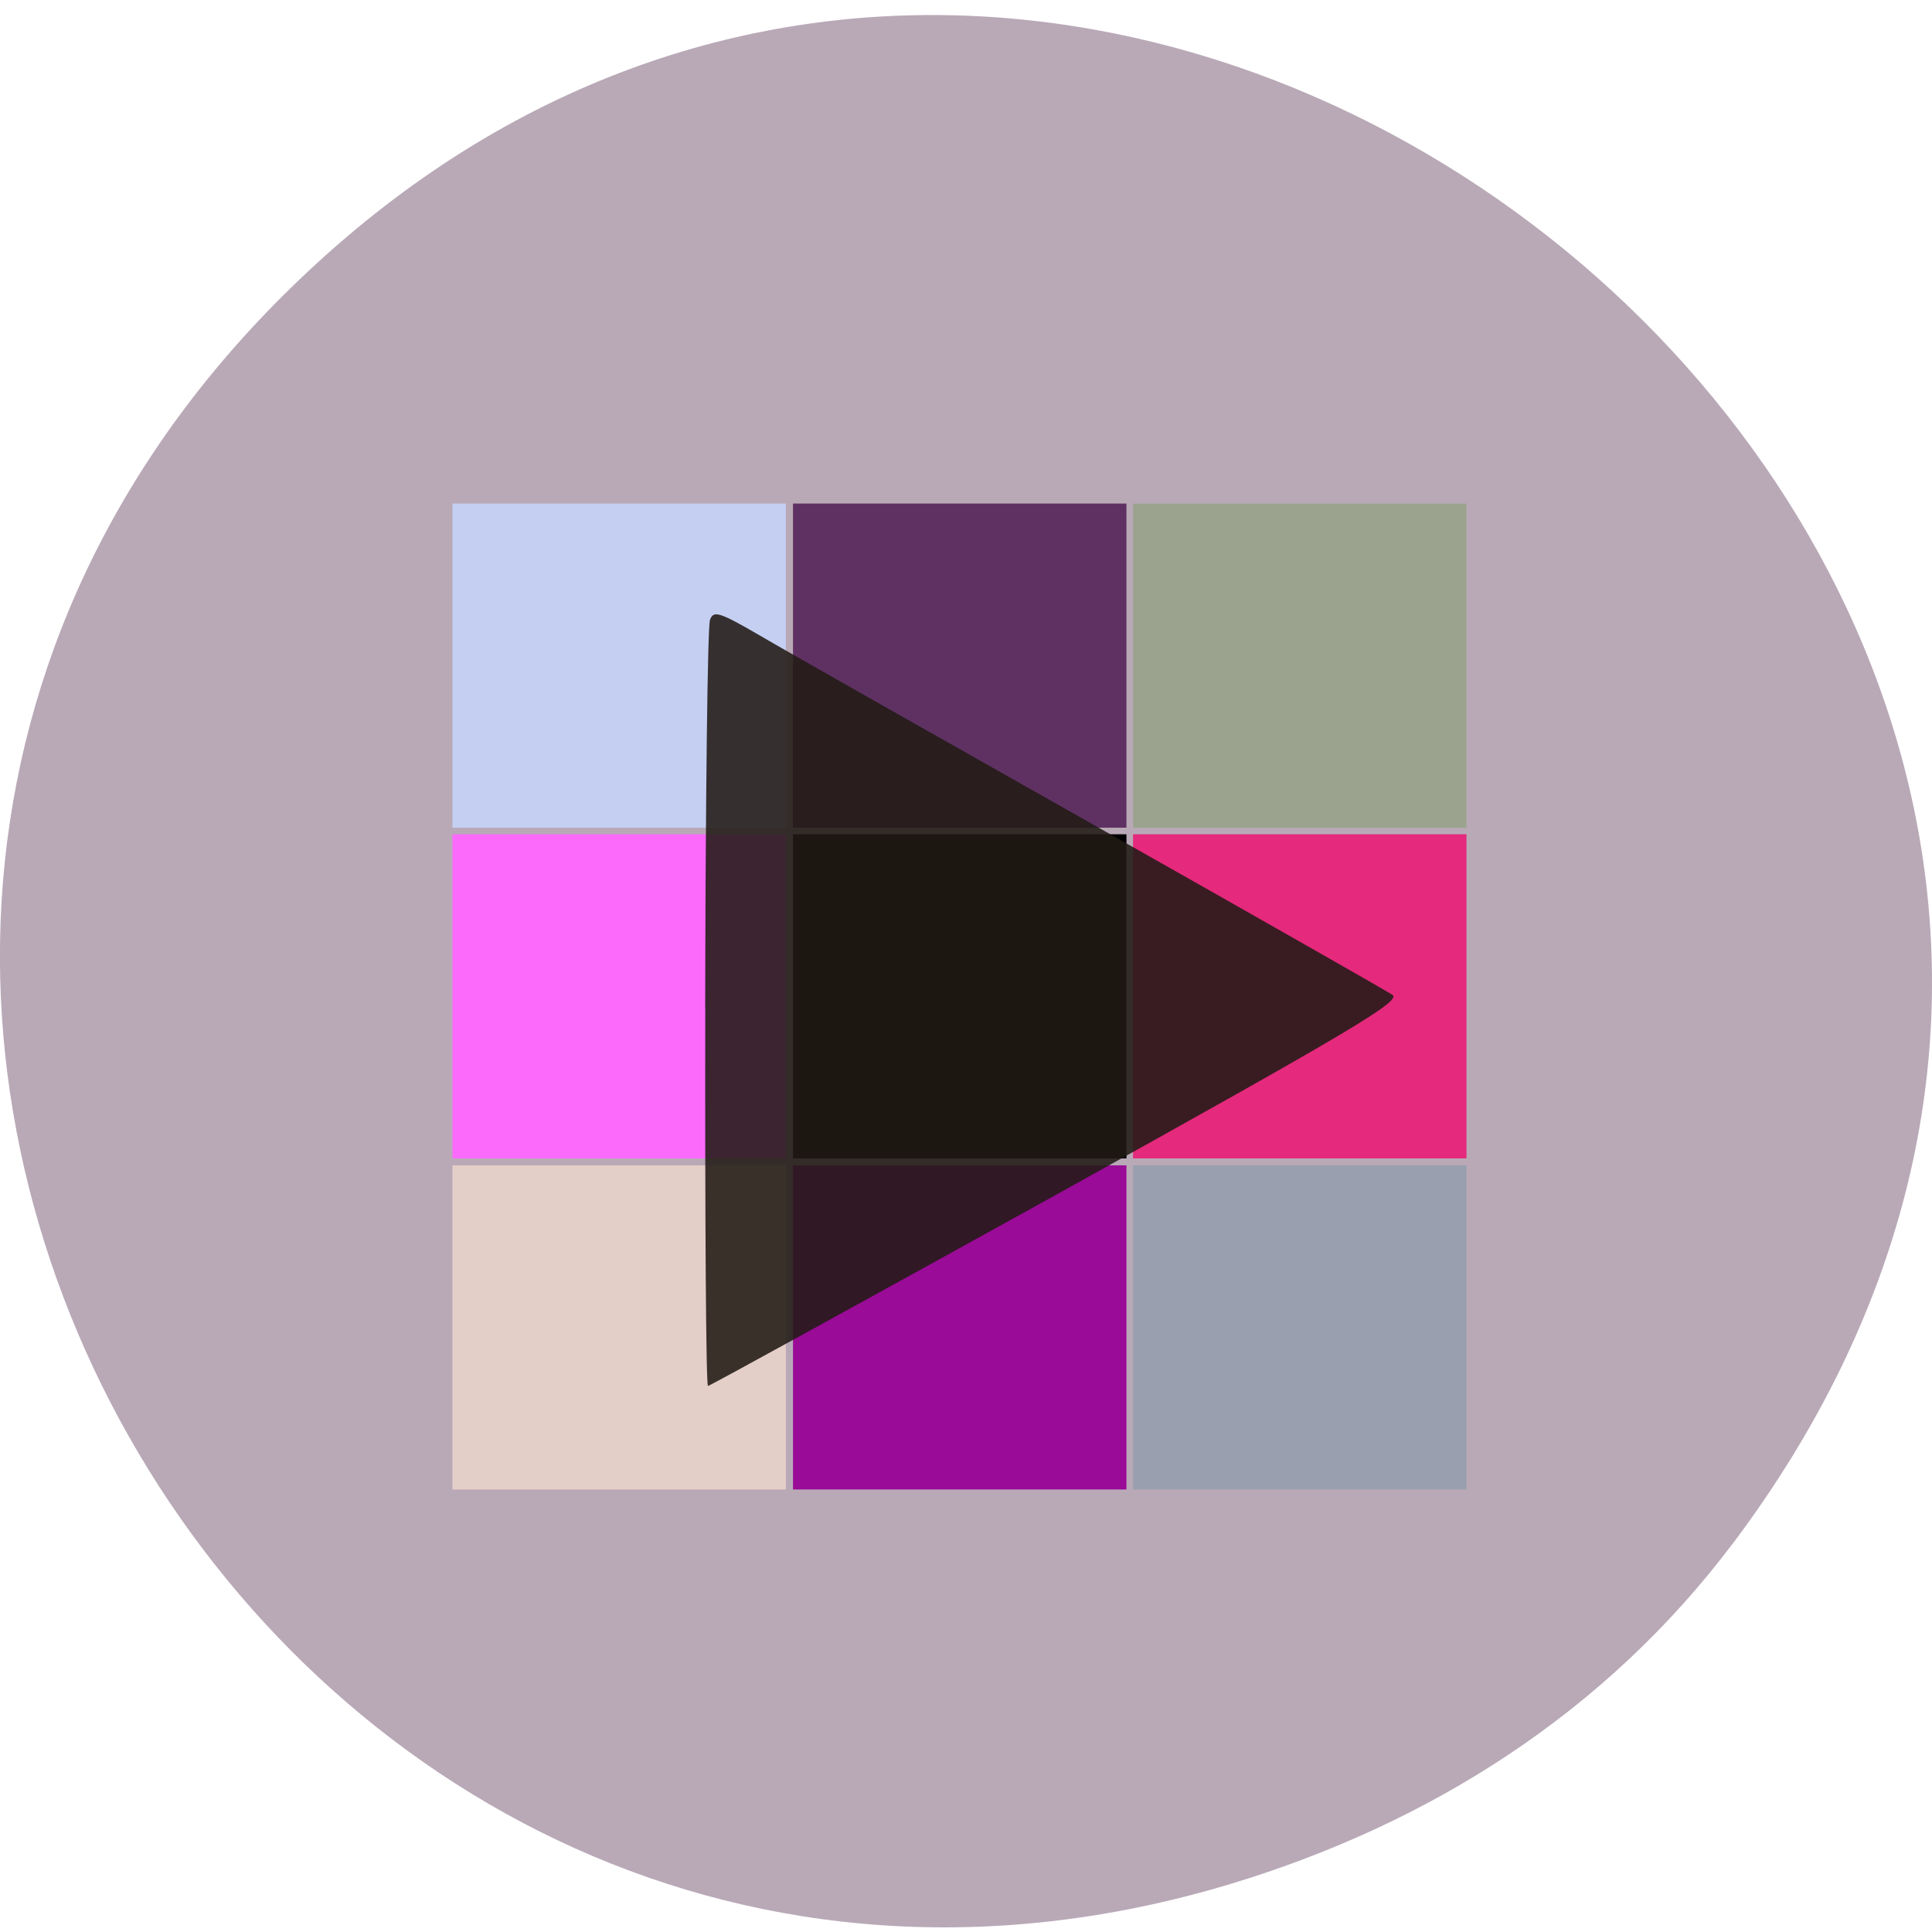 <svg xmlns="http://www.w3.org/2000/svg" xmlns:xlink="http://www.w3.org/1999/xlink" viewBox="0 0 22 22"><defs><g id="3" clip-path="url(#2)"><path d="m 8.03 11.48 c 0.004 -2.367 0.027 -4.355 0.055 -4.422 c 0.039 -0.109 0.105 -0.09 0.563 0.176 c 0.285 0.168 1.996 1.137 3.801 2.156 c 1.805 1.02 3.336 1.891 3.406 1.938 c 0.105 0.07 -0.426 0.387 -3.816 2.27 c -2.168 1.199 -3.957 2.184 -3.977 2.184 c -0.023 0 -0.035 -1.934 -0.031 -4.301" fill="#211a14"/></g><clipPath id="2"><path d="M 0,0 H22 V22 H0 z"/></clipPath><filter id="0" filterUnits="objectBoundingBox" x="0" y="0" width="22" height="22"><feColorMatrix type="matrix" in="SourceGraphic" values="0 0 0 0 1 0 0 0 0 1 0 0 0 0 1 0 0 0 1 0"/></filter><mask id="1"><g filter="url(#0)"><path fill-opacity="0.878" d="M 0,0 H22 V22 H0 z"/></g></mask></defs><path d="m 19.734 17.574 c 7.91 -10.531 -6.699 -23.02 -16.02 -14.672 c -8.777 7.863 -0.641 21.836 10.285 18.555 c 2.281 -0.688 4.281 -1.953 5.734 -3.883" fill="#b9a9b7"/><path d="m 9.03 9.5 h 3.797 v 3.691 h -3.797"/><path d="m 9.03 5.734 h 3.797 v 3.691 h -3.797" fill="#5f3162"/><path d="m 12.902 9.426 h 3.797 v -3.691 h -3.797" fill="#9ba38e"/><path d="m 12.902 13.27 h 3.797 v 3.691 h -3.797" fill="#9a9faf"/><path d="m 12.902 9.5 h 3.797 v 3.691 h -3.797" fill="#e5297c"/><path d="m 5.152 5.734 h 3.797 v 3.691 h -3.797" fill="#c5cff2"/><path d="m 9.03 13.27 h 3.797 v 3.691 h -3.797" fill="#9a0b97"/><path d="m 5.152 13.27 h 3.797 v 3.691 h -3.797" fill="#e4cec8"/><path d="m 5.152 9.5 h 3.797 v 3.691 h -3.797" fill="#fc6afb"/><use xlink:href="#3" mask="url(#1)"/></svg>